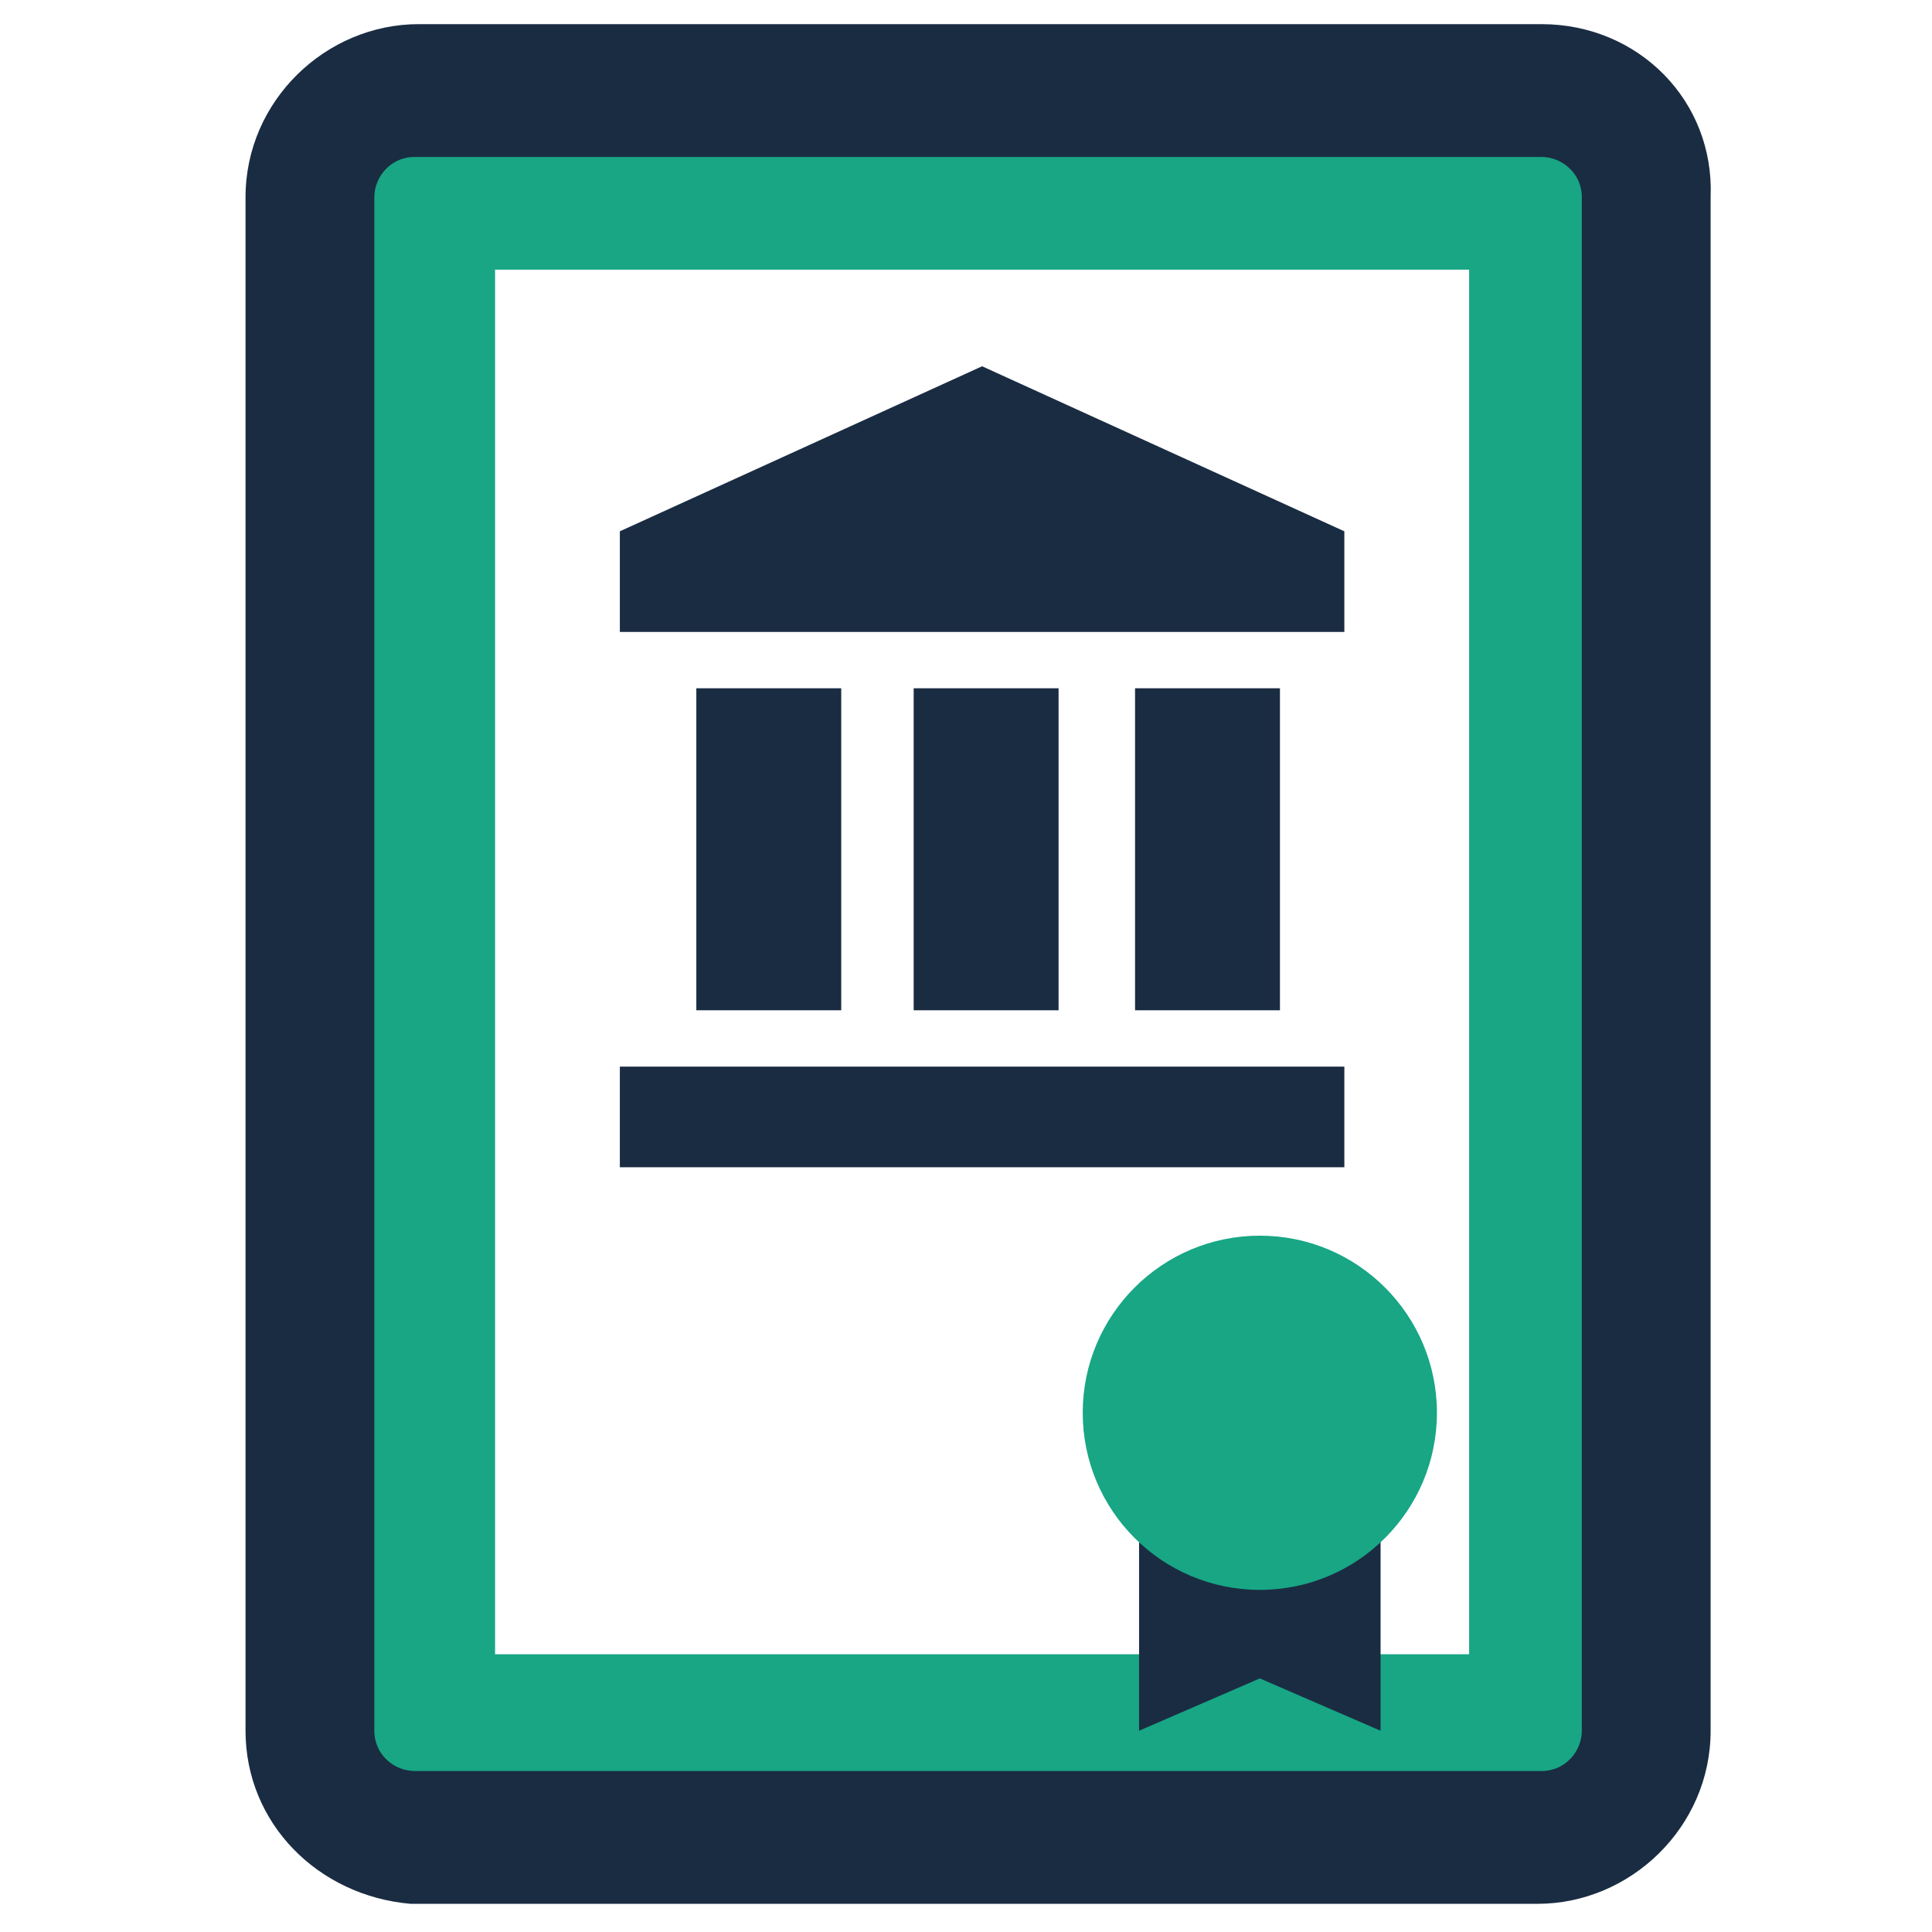 <?xml version="1.0" encoding="utf-8"?>
<!-- Generator: Adobe Illustrator 19.0.0, SVG Export Plug-In . SVG Version: 6.00 Build 0)  -->
<svg version="1.1" id="Layer_1" xmlns="http://www.w3.org/2000/svg" xmlns:xlink="http://www.w3.org/1999/xlink" x="0px" y="0px"
	 viewBox="0 0 48 48" style="enable-background:new 0 0 48 48;" xml:space="preserve">
<style type="text/css">
	.st0{fill:#18A685;}
	.st1{fill:#1A2C42;}
</style>
<path id="XMLID_6888_" class="st0" d="M41,43V4.9c0-1.4-1.1-2.6-2.6-2.6h-28C9,2.3,7.8,3.4,7.8,4.9V43c0,1.4,1.1,2.6,2.6,2.6h28
	C39.9,45.5,41,44.4,41,43z M12.3,41.1V6.7h24.2v34.4H12.3z"/>
<g id="XMLID_20_">
	<path id="XMLID_31_" class="st1" d="M38.3,0.6H10.4c-2.3,0-4.3,1.9-4.3,4.3V43c0,2.3,1.8,4.1,4.1,4.3l0,0h28c2.3,0,4.3-1.9,4.3-4.3
		V4.9C42.6,2.5,40.7,0.6,38.3,0.6z M39.3,43c0,0.5-0.4,1-1,1h-28c-0.5,0-1-0.4-1-1V4.9c0-0.5,0.4-1,1-1h28c0.5,0,1,0.4,1,1V43z"/>
	<rect id="XMLID_35_" x="17.3" y="17.1" class="st1" width="3.6" height="8"/>
	<rect id="XMLID_36_" x="22.7" y="17.1" class="st1" width="3.6" height="8"/>
	<rect id="XMLID_37_" x="28.2" y="17.1" class="st1" width="3.6" height="8"/>
	<polygon id="XMLID_56_" class="st1" points="33.4,14.4 33.4,13.2 24.4,9.1 15.4,13.2 15.4,14.4 15.4,15.7 33.4,15.7 	"/>
	<rect id="XMLID_57_" x="15.4" y="26.5" class="st1" width="18" height="2.5"/>
	<polygon id="XMLID_58_" class="st1" points="28.3,43 31.3,41.7 34.3,43 34.3,38.3 28.3,38.3 	"/>
</g>
<circle id="XMLID_6459_" class="st0" cx="31.3" cy="35.1" r="4.4"/>
</svg>
